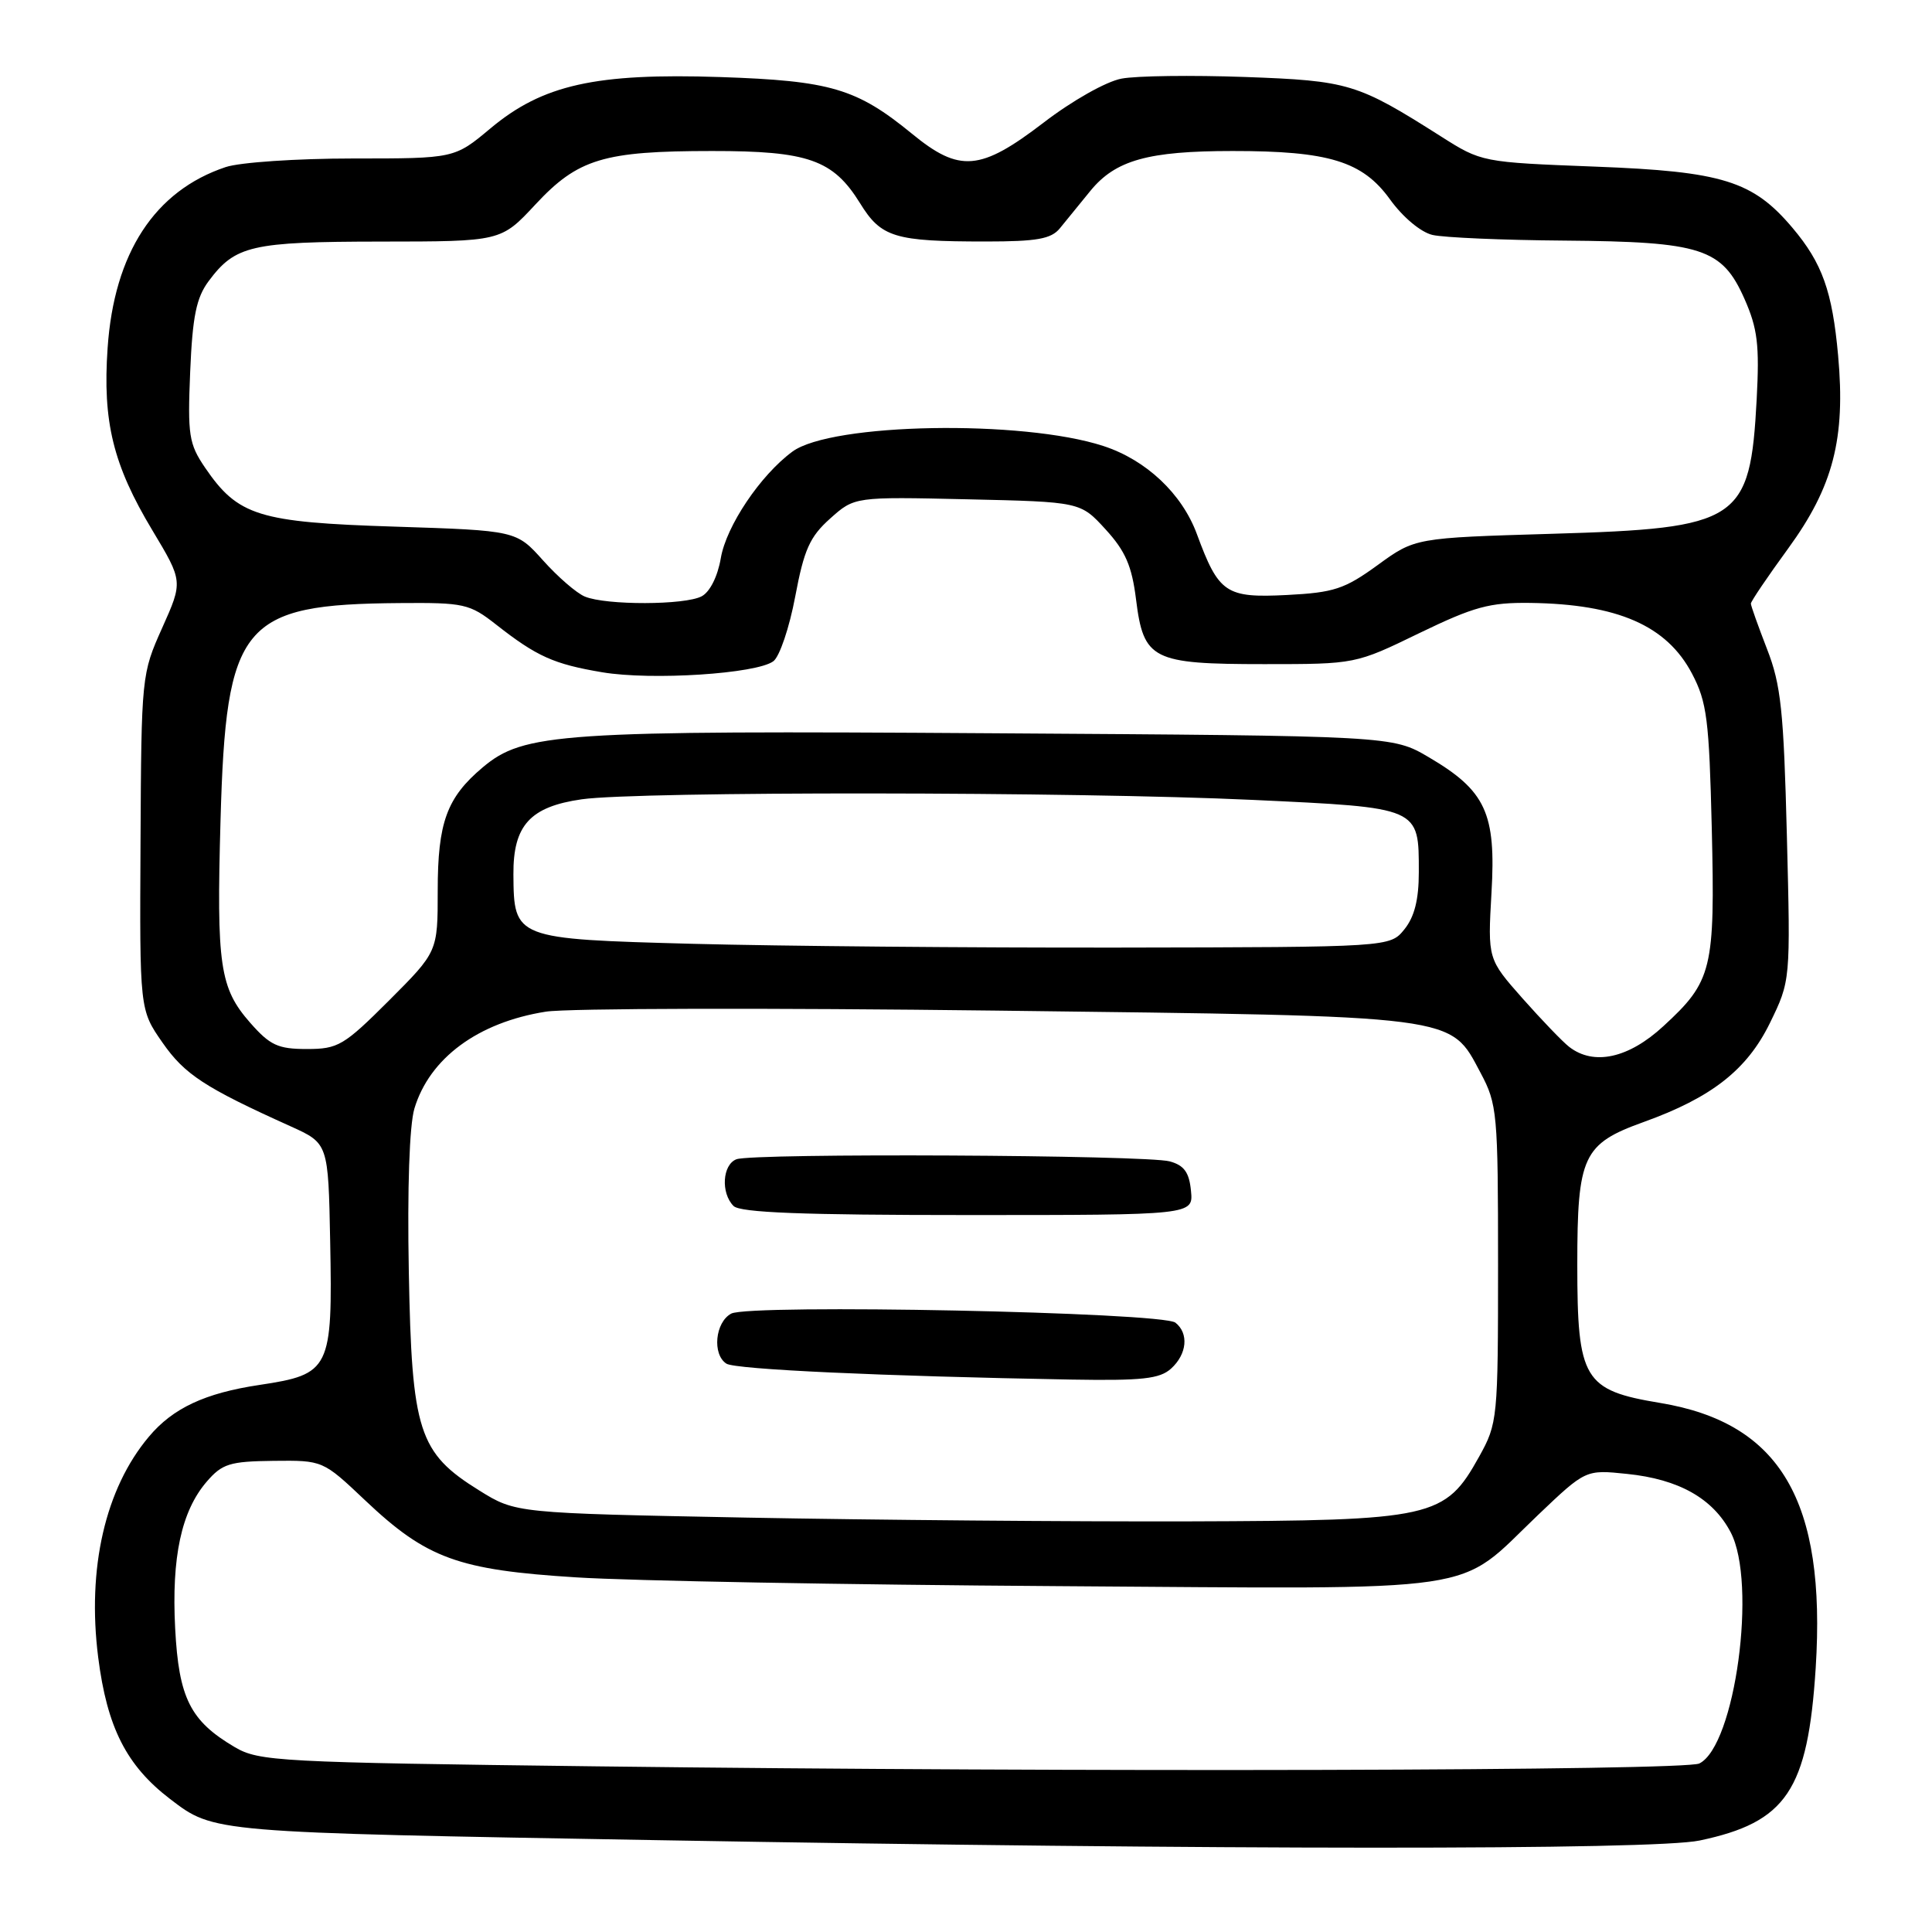 <?xml version="1.0" encoding="UTF-8" standalone="no"?>
<!DOCTYPE svg PUBLIC "-//W3C//DTD SVG 1.1//EN" "http://www.w3.org/Graphics/SVG/1.1/DTD/svg11.dtd" >
<svg xmlns="http://www.w3.org/2000/svg" xmlns:xlink="http://www.w3.org/1999/xlink" version="1.1" viewBox="0 0 256 256">
 <g >
 <path fill="currentColor"
d=" M 225.20 243.88 C 236.72 241.46 239.55 237.24 240.59 221.00 C 241.99 198.88 235.93 188.55 220.00 185.90 C 209.84 184.22 209.00 182.82 209.00 167.58 C 209.00 153.16 209.74 151.57 217.80 148.67 C 226.79 145.44 231.48 141.76 234.51 135.58 C 237.26 129.95 237.26 129.95 236.77 110.73 C 236.35 94.19 235.99 90.73 234.14 86.00 C 232.97 82.97 232.00 80.27 232.00 79.98 C 232.00 79.69 234.22 76.41 236.94 72.68 C 242.91 64.49 244.56 58.12 243.56 47.11 C 242.79 38.60 241.46 34.87 237.53 30.21 C 232.27 23.97 228.25 22.72 211.41 22.08 C 196.35 21.50 196.31 21.49 190.91 18.06 C 179.85 11.04 178.72 10.70 164.97 10.20 C 157.94 9.95 150.57 10.04 148.60 10.42 C 146.57 10.80 142.07 13.34 138.28 16.25 C 129.90 22.67 127.15 22.90 120.84 17.72 C 113.51 11.72 110.05 10.70 95.45 10.21 C 78.90 9.66 71.90 11.23 64.99 17.01 C 60.22 21.00 60.22 21.00 46.76 21.00 C 39.35 21.00 31.77 21.51 29.90 22.14 C 20.50 25.28 15.12 33.53 14.26 46.10 C 13.58 55.89 14.99 61.62 20.19 70.27 C 24.25 77.04 24.25 77.04 21.49 83.20 C 18.76 89.29 18.73 89.57 18.62 111.57 C 18.50 133.80 18.50 133.80 21.53 138.15 C 24.47 142.37 27.10 144.10 38.50 149.24 C 43.50 151.50 43.50 151.50 43.75 164.50 C 44.08 181.46 43.76 182.10 34.39 183.51 C 27.16 184.59 22.89 186.59 19.72 190.38 C 13.94 197.25 11.52 207.81 13.01 219.60 C 14.19 228.90 16.76 233.96 22.54 238.38 C 28.39 242.84 27.88 242.80 87.00 243.83 C 161.62 245.14 219.13 245.16 225.20 243.88 Z  M 79.00 234.05 C 36.84 233.53 34.32 233.39 31.10 231.50 C 25.21 228.03 23.69 225.01 23.21 215.77 C 22.72 206.34 24.03 200.24 27.38 196.34 C 29.44 193.95 30.43 193.64 36.24 193.57 C 42.78 193.50 42.78 193.50 48.39 198.81 C 56.54 206.52 60.69 208.03 76.36 209.01 C 83.58 209.47 112.22 209.99 140.00 210.17 C 197.86 210.55 192.72 211.31 203.80 200.74 C 210.11 194.73 210.11 194.73 215.59 195.30 C 222.45 196.00 226.97 198.55 229.32 203.03 C 232.85 209.74 229.92 231.32 225.17 233.67 C 223.22 234.64 143.05 234.84 79.00 234.05 Z  M 98.92 201.09 C 68.34 200.50 68.34 200.50 63.51 197.50 C 55.46 192.50 54.56 189.71 54.17 168.50 C 53.96 157.46 54.25 149.11 54.91 146.89 C 56.92 140.21 63.34 135.47 72.33 134.05 C 75.17 133.60 102.02 133.54 132.00 133.91 C 193.76 134.67 192.07 134.45 196.19 142.17 C 198.39 146.30 198.50 147.48 198.50 167.50 C 198.50 188.03 198.44 188.60 196.00 193.00 C 191.47 201.15 189.96 201.49 157.50 201.59 C 142.10 201.63 115.74 201.41 98.92 201.09 Z  M 155.17 181.35 C 157.29 179.43 157.55 176.68 155.75 175.26 C 153.99 173.87 99.32 172.76 96.89 174.06 C 94.76 175.20 94.35 179.46 96.25 180.69 C 97.44 181.46 116.83 182.35 141.92 182.80 C 151.34 182.96 153.66 182.71 155.17 181.35 Z  M 157.81 157.79 C 157.58 155.35 156.90 154.41 155.00 153.89 C 151.89 153.03 99.75 152.77 97.58 153.61 C 95.72 154.32 95.49 158.09 97.20 159.80 C 98.08 160.68 106.37 161.00 128.26 161.00 C 158.13 161.00 158.13 161.00 157.81 157.79 Z  M 207.93 138.72 C 207.06 138.05 204.28 135.15 201.74 132.29 C 197.13 127.07 197.13 127.07 197.63 118.29 C 198.25 107.74 196.87 104.77 189.31 100.33 C 184.50 97.50 184.50 97.50 131.36 97.16 C 74.07 96.78 69.41 97.10 63.95 101.69 C 59.20 105.69 58.00 108.98 58.00 118.01 C 58.00 126.11 58.00 126.11 51.56 132.56 C 45.56 138.55 44.80 139.00 40.66 139.00 C 36.83 139.00 35.78 138.51 33.15 135.52 C 29.12 130.93 28.68 127.94 29.22 108.72 C 29.95 82.56 32.01 80.07 52.97 79.91 C 61.50 79.84 62.22 80.00 65.75 82.77 C 71.13 86.99 73.38 88.00 79.80 89.08 C 86.34 90.18 100.24 89.28 102.47 87.62 C 103.30 87.01 104.60 83.15 105.37 79.05 C 106.54 72.82 107.30 71.12 110.00 68.71 C 113.23 65.82 113.23 65.82 128.19 66.16 C 143.16 66.50 143.16 66.50 146.49 70.14 C 149.12 73.01 149.98 74.99 150.53 79.42 C 151.53 87.43 152.66 88.00 167.53 88.00 C 179.61 88.00 179.61 88.00 188.05 83.90 C 195.33 80.38 197.37 79.82 202.78 79.89 C 214.36 80.05 220.85 82.89 224.20 89.26 C 226.18 93.03 226.47 95.33 226.82 109.79 C 227.26 128.46 226.89 130.01 220.41 135.97 C 215.80 140.23 211.19 141.24 207.93 138.72 Z  M 91.79 125.06 C 68.16 124.42 68.09 124.39 68.03 115.86 C 67.99 109.36 70.24 106.89 77.09 105.91 C 84.65 104.84 142.53 104.89 165.98 105.99 C 188.23 107.03 188.00 106.93 188.00 115.58 C 188.00 119.21 187.42 121.49 186.09 123.14 C 184.18 125.50 184.18 125.50 148.34 125.56 C 128.63 125.59 103.18 125.36 91.79 125.06 Z  M 77.50 79.05 C 76.40 78.60 73.91 76.44 71.96 74.26 C 68.41 70.30 68.41 70.30 52.28 69.78 C 34.25 69.21 31.53 68.36 27.16 61.95 C 25.03 58.81 24.85 57.66 25.20 49.26 C 25.51 41.92 26.01 39.46 27.64 37.26 C 31.17 32.52 33.27 32.03 50.44 32.01 C 66.38 32.00 66.38 32.00 70.94 27.10 C 76.58 21.04 79.96 20.01 94.35 20.01 C 107.09 20.00 110.39 21.17 113.95 26.91 C 116.76 31.47 118.51 32.00 130.63 32.00 C 137.41 32.00 139.29 31.66 140.44 30.25 C 141.22 29.29 143.05 27.05 144.49 25.28 C 147.81 21.22 152.13 20.01 163.31 20.01 C 176.06 20.00 180.53 21.37 184.16 26.39 C 185.87 28.77 188.26 30.77 189.81 31.13 C 191.29 31.48 199.15 31.82 207.28 31.88 C 225.51 32.03 228.18 32.89 231.16 39.62 C 232.89 43.54 233.15 45.71 232.77 52.90 C 231.90 69.09 230.53 70.00 205.68 70.73 C 187.50 71.27 187.50 71.27 182.54 74.88 C 178.16 78.06 176.75 78.52 170.53 78.84 C 162.42 79.25 161.49 78.62 158.59 70.76 C 156.62 65.42 151.88 60.95 146.21 59.10 C 135.47 55.59 110.16 56.04 105.00 59.84 C 100.75 62.97 96.23 69.71 95.51 73.96 C 95.10 76.37 94.07 78.43 92.98 79.01 C 90.78 80.19 80.33 80.22 77.50 79.05 Z "/>
</g>
</svg>